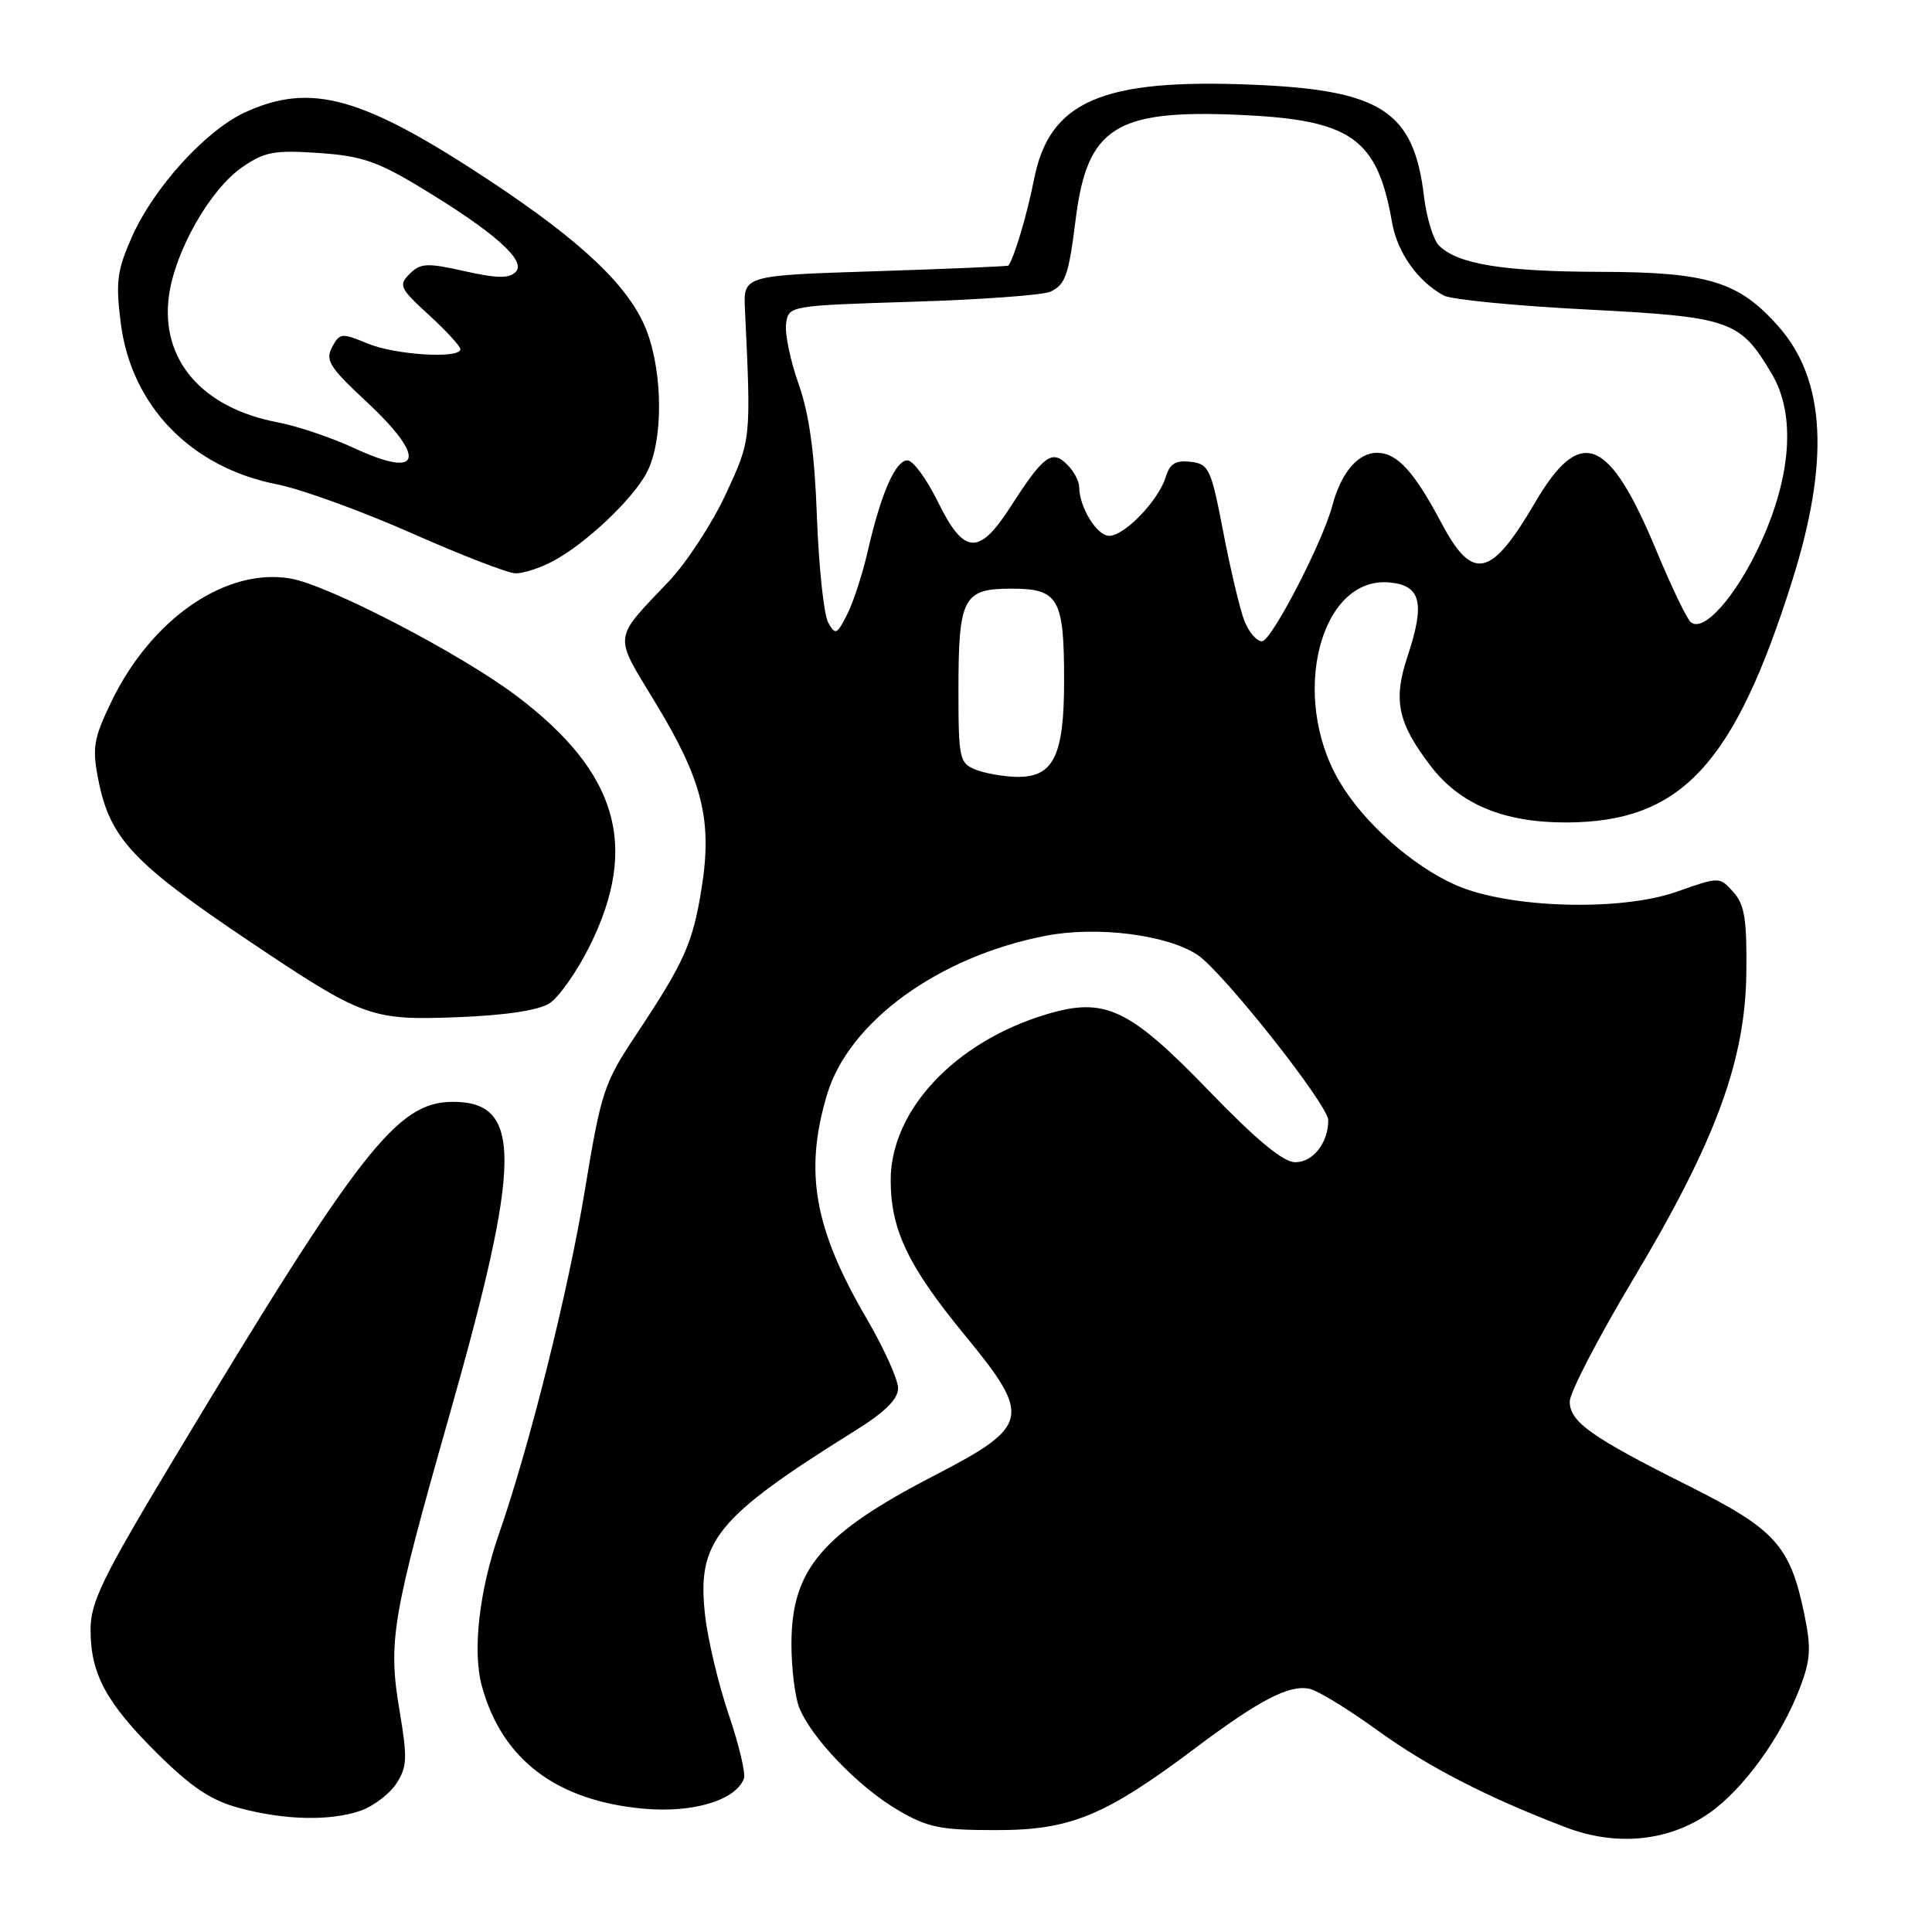 <?xml version="1.0" encoding="UTF-8" standalone="no"?>
<!DOCTYPE svg PUBLIC "-//W3C//DTD SVG 1.1//EN" "http://www.w3.org/Graphics/SVG/1.1/DTD/svg11.dtd" >
<svg xmlns="http://www.w3.org/2000/svg" xmlns:xlink="http://www.w3.org/1999/xlink" version="1.1" viewBox="0 0 256 256">
 <g >
 <path fill="currentColor"
d=" M 226.49 240.24 C 231.02 237.07 236.00 230.19 238.50 223.64 C 239.92 219.93 240.01 218.36 239.07 213.83 C 237.19 204.80 235.24 202.64 223.78 196.90 C 210.82 190.41 208.00 188.41 208.00 185.71 C 208.00 184.53 211.78 177.24 216.39 169.53 C 227.32 151.25 231.27 140.56 231.40 128.86 C 231.48 121.80 231.17 119.85 229.67 118.19 C 227.84 116.16 227.84 116.16 222.17 118.16 C 214.67 120.80 199.83 120.35 192.88 117.27 C 187.10 114.71 180.64 108.95 177.45 103.50 C 170.86 92.26 174.92 76.30 184.14 77.18 C 188.31 77.58 188.86 79.90 186.48 87.05 C 184.58 92.79 185.21 95.79 189.53 101.45 C 193.44 106.58 199.25 109.00 207.57 108.98 C 222.72 108.93 229.75 101.41 237.46 77.00 C 242.46 61.16 241.90 50.38 235.72 43.33 C 230.43 37.30 226.35 36.05 212.00 36.02 C 199.22 35.99 193.14 35.00 190.68 32.54 C 189.92 31.78 189.03 28.86 188.69 26.06 C 187.35 14.72 183.06 11.92 165.91 11.22 C 145.98 10.40 139.04 13.41 137.01 23.79 C 136.11 28.36 134.44 33.99 133.63 35.19 C 133.56 35.29 125.62 35.63 116.00 35.94 C 98.50 36.50 98.50 36.50 98.71 41.00 C 99.53 58.34 99.54 58.22 96.16 65.50 C 94.37 69.35 90.99 74.53 88.65 77.00 C 81.14 84.93 81.25 83.89 86.89 93.19 C 93.09 103.40 94.40 108.71 92.97 117.66 C 91.80 125.01 90.70 127.46 84.24 137.18 C 80.03 143.51 79.64 144.71 77.50 157.70 C 75.30 171.07 70.18 191.55 66.14 203.17 C 63.48 210.80 62.58 218.83 63.86 223.46 C 66.53 233.14 73.70 238.58 85.17 239.65 C 91.76 240.27 97.46 238.58 98.57 235.68 C 98.83 235.01 97.92 231.19 96.56 227.19 C 95.20 223.19 93.79 217.28 93.43 214.05 C 92.31 204.22 94.85 201.10 113.25 189.61 C 117.27 187.11 119.00 185.40 119.00 183.94 C 119.00 182.79 117.13 178.65 114.84 174.73 C 107.88 162.81 106.54 155.28 109.57 145.09 C 112.44 135.41 124.32 126.76 138.54 124.00 C 145.30 122.68 154.58 123.84 158.64 126.50 C 161.96 128.67 176.00 146.41 176.00 148.43 C 176.00 151.44 173.99 154.00 171.63 154.00 C 170.04 154.00 166.52 151.09 160.20 144.55 C 149.59 133.57 146.41 132.07 138.63 134.41 C 126.50 138.06 117.98 147.17 118.02 156.45 C 118.05 163.02 120.36 167.82 127.91 177.00 C 136.74 187.74 136.47 188.96 123.83 195.50 C 108.95 203.19 104.91 207.92 104.87 217.70 C 104.86 220.89 105.31 224.71 105.88 226.20 C 107.40 230.17 113.68 236.73 118.92 239.81 C 122.92 242.16 124.57 242.50 132.00 242.50 C 141.87 242.50 146.39 240.64 158.44 231.59 C 166.89 225.25 170.81 223.21 173.50 223.77 C 174.60 224.00 178.63 226.46 182.45 229.23 C 189.18 234.10 197.08 238.17 207.50 242.14 C 214.20 244.69 221.11 244.00 226.49 240.24 Z  M 47.78 239.93 C 49.48 239.33 51.61 237.72 52.51 236.34 C 53.95 234.15 54.00 232.96 52.96 226.79 C 51.39 217.46 51.89 214.49 59.56 187.50 C 69.15 153.72 69.24 146.00 60.01 146.00 C 52.64 146.00 47.73 152.27 23.18 193.08 C 13.59 209.02 12.00 212.27 12.00 215.93 C 12.00 221.82 14.06 225.63 20.93 232.43 C 25.37 236.83 28.02 238.58 31.66 239.56 C 37.70 241.19 43.77 241.32 47.78 239.93 Z  M 72.80 132.95 C 74.06 132.15 76.49 128.69 78.19 125.25 C 84.69 112.08 81.83 102.33 68.47 92.23 C 61.08 86.64 43.53 77.52 38.50 76.66 C 29.92 75.18 20.05 81.98 14.74 93.01 C 12.41 97.84 12.20 99.07 13.01 103.23 C 14.54 111.10 17.56 114.33 33.23 124.85 C 48.10 134.82 49.17 135.21 60.50 134.79 C 66.95 134.54 71.32 133.89 72.80 132.95 Z  M 73.11 74.44 C 77.44 72.21 83.87 66.16 85.72 62.58 C 87.88 58.42 87.86 49.53 85.69 43.84 C 83.48 38.06 77.24 32.10 64.83 23.90 C 48.00 12.79 41.21 10.89 32.50 14.87 C 27.30 17.25 20.43 24.79 17.51 31.32 C 15.51 35.82 15.31 37.33 16.00 42.80 C 17.38 53.77 25.31 61.95 36.72 64.18 C 39.90 64.81 47.90 67.71 54.50 70.63 C 61.10 73.55 67.31 75.96 68.30 75.97 C 69.29 75.99 71.45 75.30 73.11 74.44 Z  M 129.25 101.97 C 127.14 101.12 127.00 100.49 127.00 91.47 C 127.00 79.19 127.62 78.00 134.00 78.00 C 140.28 78.00 141.00 79.25 141.00 90.21 C 141.00 100.20 139.59 103.03 134.69 102.94 C 132.94 102.90 130.49 102.47 129.25 101.97 Z  M 164.88 82.25 C 164.30 80.74 163.04 75.45 162.09 70.50 C 160.47 62.09 160.19 61.48 157.76 61.19 C 155.78 60.96 155.01 61.43 154.47 63.19 C 153.53 66.30 149.02 71.00 146.97 71.00 C 145.34 71.00 143.00 67.19 143.00 64.52 C 143.00 63.76 142.28 62.42 141.39 61.54 C 139.39 59.53 138.25 60.38 133.95 67.08 C 129.72 73.67 127.74 73.55 124.28 66.50 C 122.80 63.48 120.98 61.00 120.24 61.00 C 118.65 61.00 116.74 65.37 114.99 73.00 C 114.30 76.03 113.07 79.81 112.25 81.42 C 110.89 84.11 110.69 84.19 109.74 82.49 C 109.17 81.47 108.50 75.21 108.25 68.57 C 107.94 60.00 107.23 54.87 105.82 50.88 C 104.72 47.79 103.98 44.19 104.16 42.88 C 104.50 40.51 104.55 40.50 121.00 39.98 C 130.07 39.70 138.27 39.10 139.21 38.64 C 141.19 37.68 141.60 36.50 142.54 29.00 C 144.06 16.92 147.79 14.52 164.00 15.21 C 179.06 15.85 182.49 18.25 184.46 29.50 C 185.16 33.48 187.87 37.30 191.31 39.16 C 192.30 39.69 200.82 40.53 210.25 41.01 C 229.38 42.00 230.57 42.42 234.80 49.59 C 237.94 54.92 237.38 63.06 233.27 72.00 C 230.00 79.12 225.61 84.01 223.98 82.38 C 223.43 81.83 221.42 77.62 219.51 73.03 C 213.20 57.83 209.42 56.32 203.41 66.58 C 197.58 76.55 195.14 77.10 191.03 69.36 C 187.37 62.45 185.12 60.00 182.45 60.00 C 179.93 60.00 177.70 62.64 176.54 67.00 C 175.24 71.89 168.48 84.93 167.23 84.97 C 166.52 84.99 165.47 83.76 164.88 82.25 Z  M 46.93 59.38 C 43.94 57.99 39.38 56.45 36.79 55.96 C 26.73 54.05 21.23 47.63 22.39 39.17 C 23.21 33.22 27.84 25.09 32.10 22.15 C 35.06 20.11 36.36 19.87 42.21 20.27 C 47.86 20.65 50.01 21.38 55.71 24.83 C 65.46 30.72 69.78 34.54 68.35 36.01 C 67.48 36.92 65.89 36.90 61.56 35.93 C 56.58 34.81 55.72 34.86 54.28 36.29 C 52.78 37.79 52.97 38.21 56.83 41.73 C 59.12 43.83 61.00 45.87 61.00 46.27 C 61.00 47.58 52.33 47.04 48.66 45.50 C 45.28 44.09 45.01 44.12 44.00 46.00 C 43.08 47.73 43.68 48.69 48.47 53.14 C 56.62 60.73 55.93 63.55 46.93 59.38 Z "/>
</g>
</svg>
